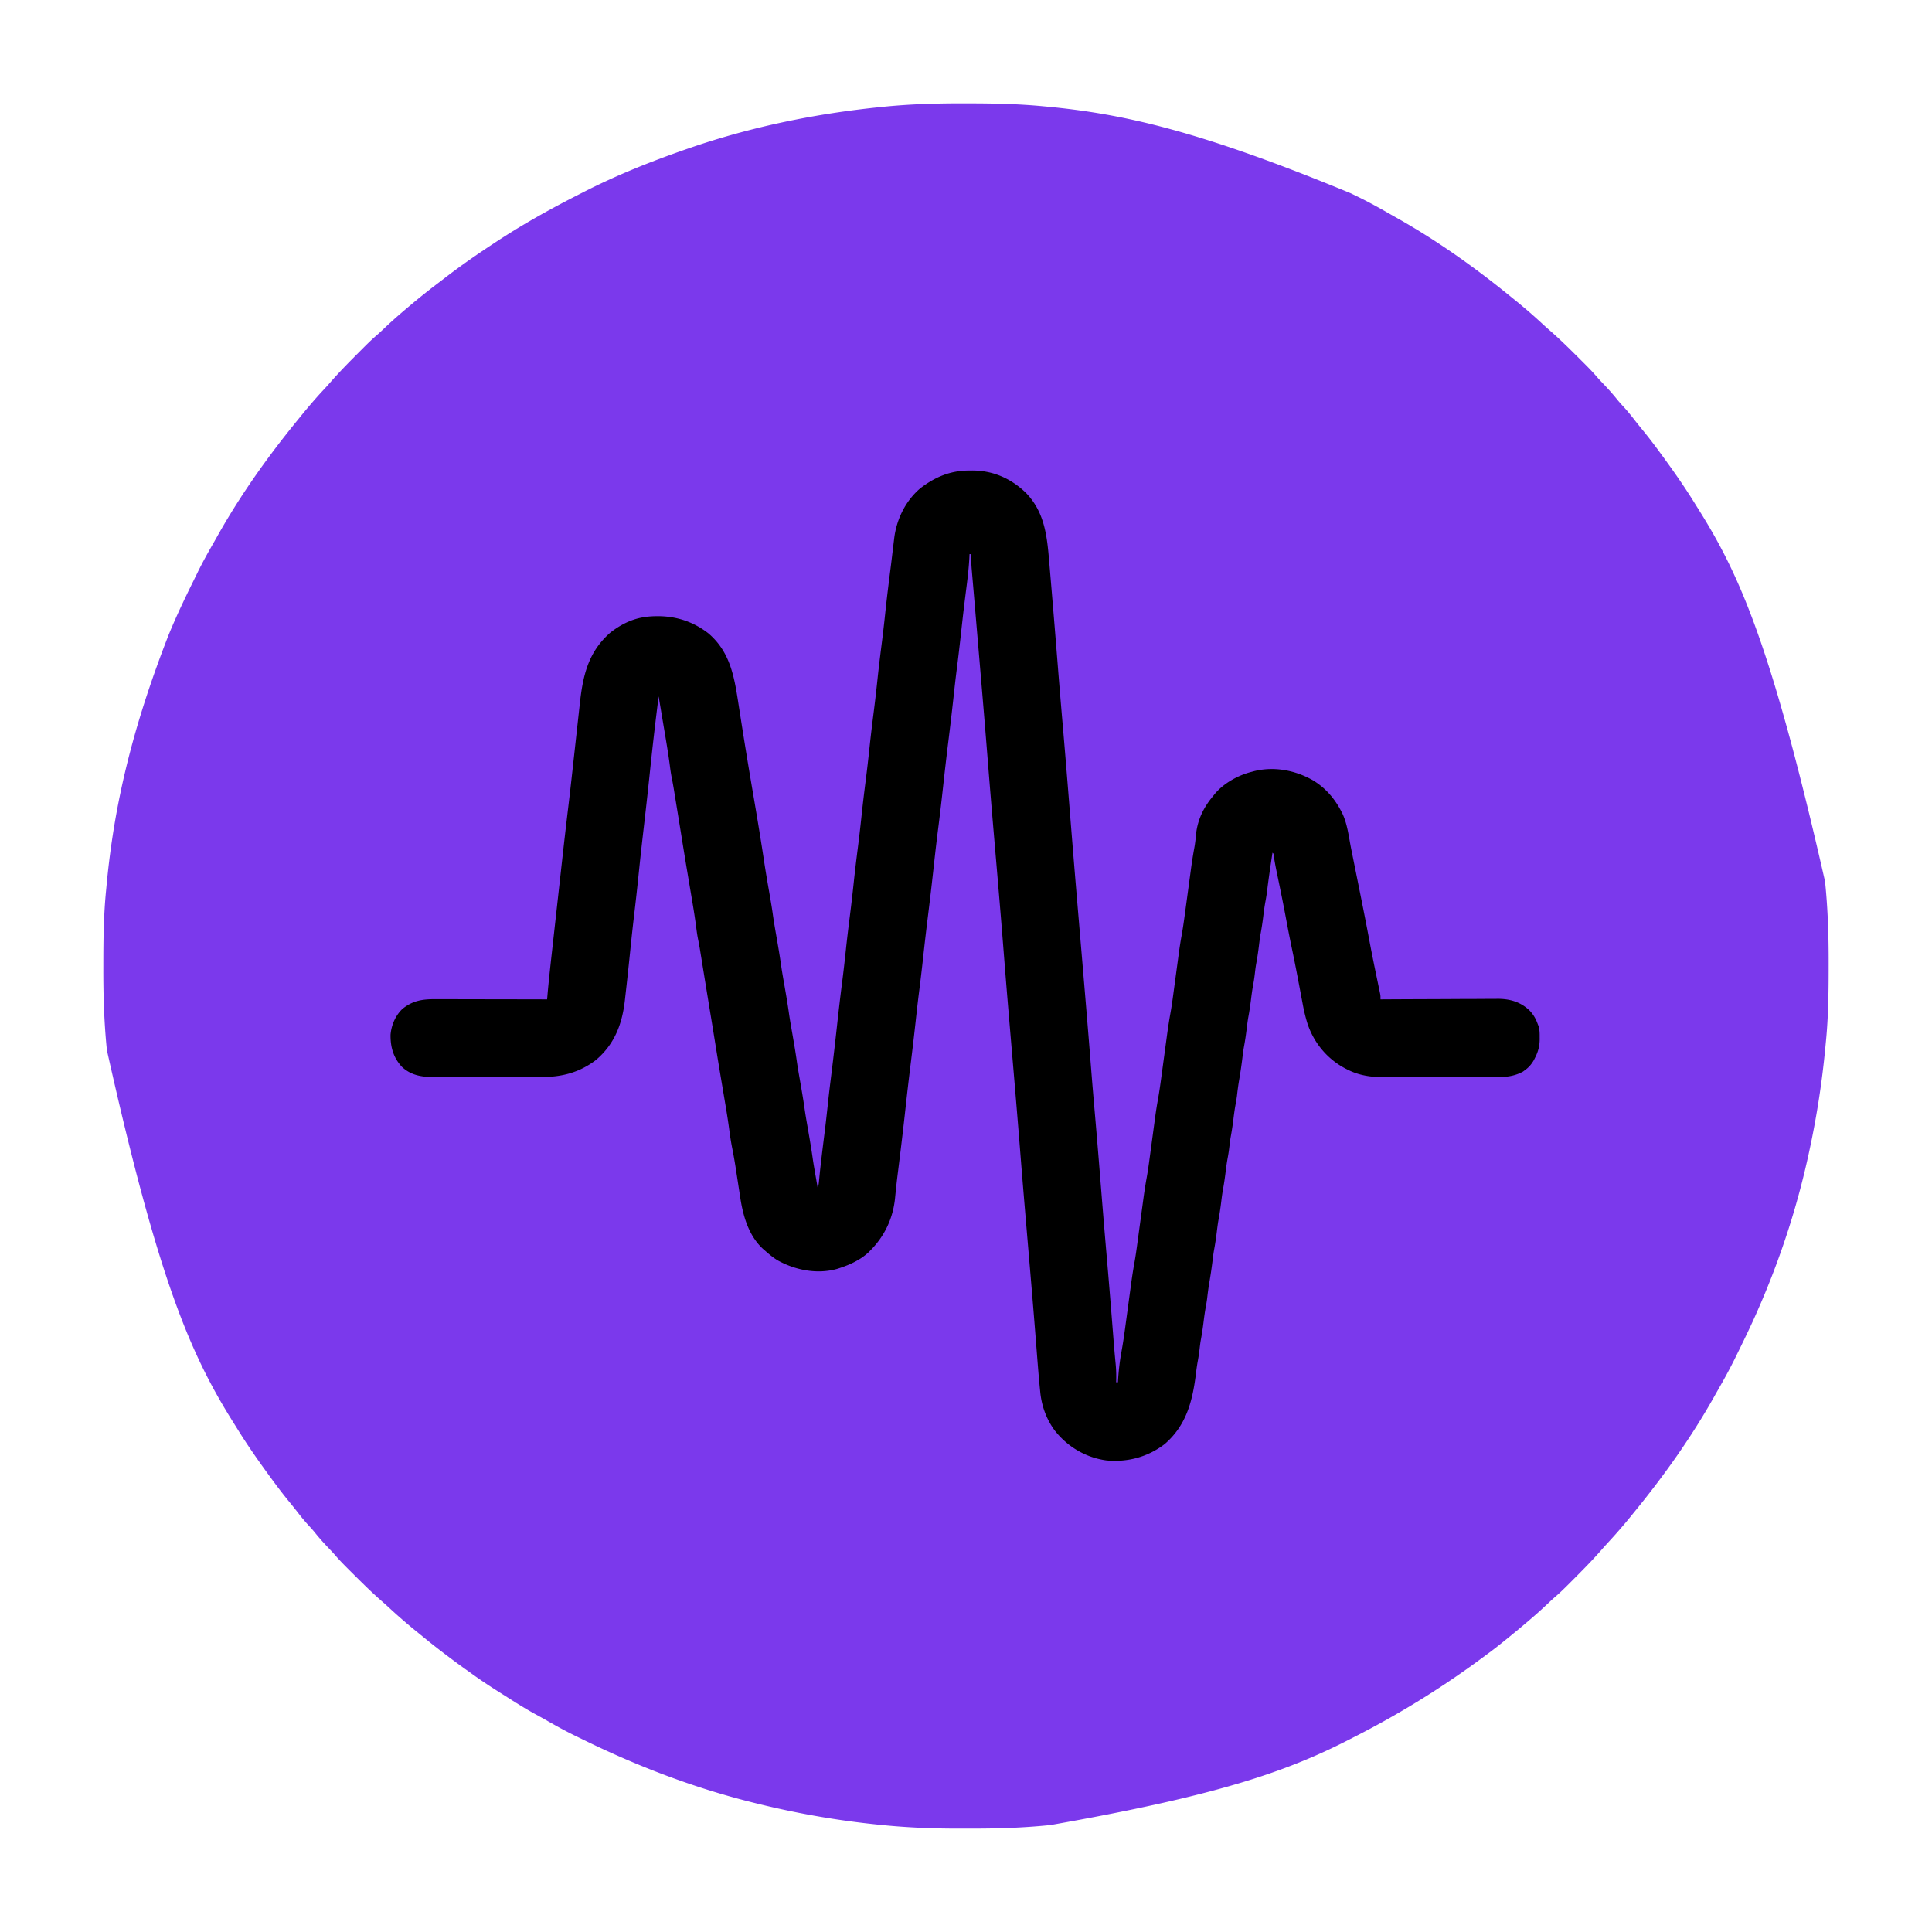<svg xmlns="http://www.w3.org/2000/svg" width="2000" height="2000" viewBox="0 -100 2000 2200">
<path fill="#7B39EC" d="M996.607 17.682c2.693.006 5.385.008 8.077.011 27.866.04 55.56.645 83.316 3.307l2.757.257c88.14 8.228 175.309 27.706 347.442 98.855 2.65 1.307 5.308 2.599 7.965 3.892 12.282 6.012 24.196 12.572 36.044 19.395a960.17 960.17 0 0 0 8.065 4.566c46.322 26.041 89.812 56.976 130.927 90.567 1.573 1.283 3.151 2.56 4.73 3.835 11.057 8.957 21.765 18.318 32.191 28a367.123 367.123 0 0 0 6.77 6.031c12.236 10.675 23.745 22.136 35.234 33.602l1.777 1.77c5.684 5.663 11.322 11.31 16.532 17.419 2.865 3.314 5.922 6.45 8.941 9.623 5.086 5.38 9.916 10.833 14.527 16.625 2.23 2.724 4.578 5.296 6.973 7.875 4.182 4.55 8.03 9.267 11.81 14.149 3.511 4.534 7.115 8.982 10.753 13.414 6.427 7.868 12.554 15.933 18.562 24.125l1.53 2.083c13.258 18.112 26.209 36.436 38 55.542 1.513 2.444 3.04 4.877 4.572 7.309 46.436 73.997 82.9 154.342 144.086 423.691l.239 2.35c3.032 30.154 3.954 60.263 3.891 90.551-.006 2.771-.008 5.543-.011 8.314-.037 26.94-.419 53.747-3.054 80.579-.265 2.698-.52 5.398-.773 8.098-3.798 39.84-9.987 79.375-18.48 118.483l-.446 2.064c-13.138 60.618-32.62 120.157-57.554 176.936l-1.117 2.564c-6.335 14.509-13.241 28.75-20.19 42.971a3307.862 3307.862 0 0 0-3.187 6.54c-6.487 13.333-13.506 26.285-20.905 39.133a960.17 960.17 0 0 0-4.566 8.065c-26.041 46.322-56.976 89.812-90.567 130.927-1.283 1.573-2.56 3.151-3.835 4.73-8.957 11.057-18.318 21.765-28 32.191a367.123 367.123 0 0 0-6.031 6.77c-10.675 12.236-22.136 23.745-33.602 35.234l-1.77 1.777c-5.67 5.69-11.322 11.338-17.437 16.555-3.19 2.746-6.23 5.656-9.293 8.543-5.086 4.767-10.199 9.473-15.5 14-1.068.922-2.136 1.843-3.203 2.766A934.694 934.694 0 0 1 1621 1762a6489.83 6489.83 0 0 0-3.816 3.129c-7.361 6.029-14.768 11.953-22.439 17.587-2.042 1.502-4.077 3.014-6.112 4.526-46 34.114-94.455 64.131-145.48 90.15-1.996 1.018-3.99 2.039-5.982 3.064-74.053 38.1-154.57 64.838-340.733 97.731l-2.337.24c-29.577 2.99-59.144 3.912-88.853 3.834a2508.98 2508.98 0 0 0-13.116.007c-30.886.068-61.532-1.26-92.257-4.518l-3.092-.322c-46.54-4.879-92.39-13.076-137.783-24.428l-2.074-.516c-67.132-16.71-131.61-41.443-193.669-71.887a2327.286 2327.286 0 0 0-8.722-4.25c-11.889-5.81-23.374-12.247-34.853-18.825-3.137-1.78-6.302-3.506-9.473-5.228-12.062-6.57-23.619-13.932-35.209-21.294l-6.598-4.168c-11.031-6.991-21.876-14.1-32.402-21.832a1468.5 1468.5 0 0 0-5.125-3.635c-8.414-5.96-16.66-12.136-24.875-18.365l-1.714-1.296c-8.648-6.55-17.078-13.349-25.47-20.22-1.579-1.29-3.164-2.573-4.75-3.855-11.057-8.954-21.762-18.315-32.187-27.996a367.123 367.123 0 0 0-6.77-6.031c-12.236-10.675-23.745-22.136-35.234-33.602l-1.777-1.77c-5.684-5.663-11.322-11.31-16.532-17.419-2.865-3.314-5.922-6.45-8.941-9.624-5.086-5.38-9.916-10.832-14.527-16.625-2.23-2.723-4.578-5.295-6.973-7.875-4.182-4.55-8.03-9.266-11.81-14.148-3.511-4.534-7.115-8.982-10.752-13.414-6.428-7.868-12.555-15.933-18.563-24.125l-1.53-2.083c-13.258-18.112-26.209-36.436-38-55.542-1.513-2.444-3.04-4.877-4.572-7.309-48.23-76.856-85.244-160.322-144.148-424.129l-.233-2.31c-2.994-30.019-3.898-60.003-3.835-90.153.006-2.771.008-5.543.011-8.314.037-26.94.419-53.747 3.054-80.579.265-2.698.52-5.398.773-8.098C29.915 818.41 49.73 731.353 92 623l.841-2.042c8.305-20.105 17.643-39.669 27.284-59.16 1.587-3.21 3.158-6.428 4.723-9.65 5.718-11.707 12.042-23.03 18.535-34.324 1.543-2.694 3.067-5.397 4.586-8.105 26.042-46.316 56.972-89.802 90.559-130.915 1.295-1.587 2.585-3.177 3.874-4.769 8.461-10.42 17.15-20.623 26.326-30.421a319.103 319.103 0 0 0 7.706-8.54c10.657-12.23 22.112-23.722 33.566-35.199l1.77-1.777c5.66-5.68 11.301-11.316 17.406-16.523 3.376-2.915 6.587-6.008 9.824-9.075 9.359-8.865 19.12-17.223 29-25.5l1.975-1.655a777.299 777.299 0 0 1 29.904-23.736c2.12-1.608 4.23-3.23 6.336-4.855 17.759-13.7 36.046-26.43 54.785-38.754l2.275-1.506c30.072-19.912 61.48-37.517 93.596-53.898 1.995-1.018 3.99-2.038 5.981-3.063C601.792 99.506 642.63 83.255 684 69l2.101-.725C756.367 44.12 829.69 29.21 903.563 21.812l2.336-.239c30.184-3.051 60.388-3.956 90.708-3.891Z"/><path d="m1003.563 435.813 3.384-.038c23.563-.04 44.146 8.937 61.053 25.225 21.533 21.934 24.288 49.31 26.734 78.488l.48 5.636c.428 5.02.85 10.04 1.273 15.061.265 3.152.532 6.303.799 9.455 2.483 29.315 4.885 58.637 7.203 87.966a8630.48 8630.48 0 0 0 5.448 65.644c2.286 26.347 4.453 52.701 6.563 79.063a367242.245 367242.245 0 0 0 2.023 25.262c1.374 17.164 2.757 34.327 4.165 51.487l.169 2.067c1.95 23.79 3.96 47.575 5.975 71.36a19238663.218 19238663.218 0 0 1 2.363 27.89l.201 2.37 1.006 11.873c3.247 38.293 6.469 76.586 9.487 114.897.274 3.489.55 6.977.826 10.465l.16 2.022c1.331 16.803 2.791 33.596 4.249 50.389 2.31 26.626 4.474 53.263 6.6 79.904 2.09 26.194 4.249 52.381 6.522 78.56 2.308 26.587 4.471 53.184 6.568 79.789a33753.501 33753.501 0 0 0 1.06 13.417c.767 9.72 1.584 19.433 2.544 29.135.668 6.947.796 13.82.582 20.8h2l.148-2.535c.697-10.843 1.927-21.55 3.886-32.24 1.662-9.075 3.003-18.175 4.229-27.318.342-2.553.689-5.104 1.036-7.655.738-5.417 1.47-10.834 2.201-16.252.85-6.292 1.701-12.584 2.558-18.874.337-2.48.67-4.96 1.002-7.439 1.101-8.135 2.355-16.216 3.823-24.292 1.341-7.467 2.372-14.97 3.38-22.488.342-2.553.689-5.104 1.036-7.655.738-5.417 1.47-10.834 2.201-16.252.85-6.292 1.701-12.584 2.558-18.874.337-2.48.67-4.96 1.002-7.439 1.106-8.169 2.364-16.285 3.837-24.396 1.26-7.003 2.241-14.035 3.18-21.088.309-2.317.622-4.633.936-6.95.666-4.917 1.327-9.835 1.987-14.753.767-5.714 1.536-11.427 2.31-17.14.304-2.246.603-4.493.902-6.74.948-7.038 2.005-14.037 3.274-21.024 1.489-8.202 2.67-16.429 3.777-24.69.342-2.552.689-5.103 1.036-7.654.738-5.417 1.47-10.834 2.201-16.252.85-6.292 1.701-12.584 2.558-18.874.337-2.48.67-4.96 1.002-7.439 1.106-8.169 2.364-16.285 3.837-24.396 1.26-7.003 2.241-14.035 3.18-21.088.309-2.317.622-4.633.936-6.95.666-4.917 1.327-9.835 1.987-14.753.767-5.714 1.536-11.427 2.31-17.14.304-2.246.603-4.493.902-6.74.948-7.038 2.005-14.037 3.274-21.024 1.489-8.202 2.67-16.429 3.777-24.69.342-2.552.689-5.103 1.036-7.654.738-5.417 1.47-10.834 2.201-16.252.85-6.292 1.701-12.584 2.558-18.874.337-2.48.67-4.96 1.002-7.439 1.14-8.417 2.417-16.788 3.957-25.142.897-4.887 1.472-9.722 1.858-14.67 1.628-16.716 8.398-31.017 19.125-43.875l2.32-2.926c10.201-12.184 26.417-21.194 41.68-25.074l3.055-.836c22.84-5.645 46.817-1.13 67.136 10.45 14.183 8.571 24.711 20.826 32.246 35.448l.965 1.855c6.013 12.39 7.546 27.317 10.239 40.704l1.349 6.678c.943 4.669 1.884 9.338 2.824 14.007 1.181 5.868 2.366 11.735 3.553 17.601 4.563 22.565 9.071 45.135 13.304 67.764 2.636 14.079 5.516 28.104 8.441 42.125.652 3.13 1.3 6.263 1.947 9.395l.596 2.834.538 2.61.474 2.273C1472 1034 1472 1034 1472 1038l2.223-.014c17.905-.11 35.81-.193 53.717-.245 8.66-.026 17.318-.06 25.978-.118 7.553-.05 15.107-.082 22.66-.093 3.995-.007 7.989-.022 11.983-.059 3.771-.034 7.542-.044 11.314-.037a472.56 472.56 0 0 0 6.057-.056c13.795.076 25.958 3.713 35.959 13.466 4.32 4.575 6.972 9.262 9.109 15.156l1.09 2.719c1.147 4.134 1.203 7.89 1.16 12.156l.023 2.316c-.026 7.674-1.634 14.105-5.148 20.996l-1.492 2.981c-2.714 4.707-5.72 8.225-10.133 11.395l-2.281 1.69c-9.982 5.416-19.68 6.332-30.815 6.265-1.531.005-3.062.012-4.593.02-4.124.019-8.248.012-12.373 0-4.343-.01-8.685-.001-13.028.005-7.296.007-14.59-.002-21.886-.022-8.393-.021-16.784-.014-25.177.008-7.243.018-14.485.02-21.728.01-4.31-.006-8.618-.007-12.927.006-4.06.012-8.118.003-12.177-.02-1.475-.005-2.95-.003-4.425.006-13.706.075-27.531-1.978-39.902-8.218l-2.118-1.038c-20.997-10.648-36.513-29.018-44.069-51.209-2.343-7.477-4.13-14.907-5.552-22.609l-.665-3.5c-.465-2.45-.928-4.902-1.387-7.354-1.202-6.421-2.428-12.838-3.65-19.255l-.726-3.813a1565.797 1565.797 0 0 0-5.771-28.785c-2.502-11.94-4.814-23.907-7.049-35.9-2.87-15.383-5.996-30.71-9.181-46.031l-1.102-5.323-.526-2.54a314.531 314.531 0 0 1-3.004-16.952c-.192-1.995-.192-1.995-1.388-3.004-2.126 14.057-4.223 28.112-5.96 42.223-.557 4.434-1.208 8.822-2.032 13.215-1.06 5.663-1.806 11.344-2.508 17.062-.814 6.627-1.782 13.175-3.014 19.736-.832 4.732-1.4 9.496-1.986 14.264-.823 6.699-1.8 13.321-3.045 19.955-.627 3.506-1.049 7.006-1.455 10.545-.513 4.47-1.139 8.859-1.969 13.281-1.064 5.717-1.822 11.449-2.531 17.219-.814 6.627-1.782 13.175-3.014 19.736-.832 4.732-1.4 9.496-1.986 14.264-.815 6.637-1.785 13.195-3.018 19.767-.807 4.577-1.354 9.184-1.92 13.795a511.538 511.538 0 0 1-3.505 23.565c-1.05 6.124-1.83 12.259-2.53 18.432a176.412 176.412 0 0 1-1.492 9.195c-1.065 5.726-1.825 11.467-2.535 17.246-.823 6.699-1.8 13.321-3.045 19.955-.627 3.506-1.049 7.006-1.455 10.545-.513 4.47-1.139 8.859-1.969 13.281-1.064 5.717-1.822 11.449-2.531 17.219-.814 6.627-1.782 13.175-3.014 19.736-.832 4.732-1.4 9.496-1.986 14.264-.814 6.627-1.782 13.175-3.014 19.736-.832 4.732-1.4 9.496-1.986 14.264-.815 6.637-1.785 13.195-3.018 19.767-.807 4.577-1.354 9.184-1.92 13.795a511.538 511.538 0 0 1-3.505 23.565c-1.05 6.124-1.83 12.259-2.53 18.432a176.412 176.412 0 0 1-1.492 9.195c-1.065 5.726-1.825 11.467-2.535 17.246-.823 6.699-1.8 13.321-3.045 19.955-.627 3.506-1.049 7.006-1.455 10.545-.515 4.484-1.144 8.885-1.977 13.32-1.023 5.498-1.73 11.005-2.398 16.555-3.933 30.58-11.04 57.344-35.21 78.375-19.274 14.816-42.293 21.028-66.415 18.75-23.587-3.128-44.853-15.754-59.325-34.58-9.361-12.878-14.678-27.937-16.175-43.662l-.371-3.682c-1.44-14.627-2.576-29.28-3.718-43.932-.74-9.489-1.496-18.977-2.255-28.464l-.249-3.121a11469.87 11469.87 0 0 0-4.563-55.114l-.175-2.055c-.768-9.05-1.538-18.1-2.308-27.15-1.08-12.694-2.16-25.389-3.236-38.084l-.176-2.074c-2.12-25.019-4.161-50.043-6.147-75.072-2.824-35.598-5.839-71.179-8.864-106.76-.953-11.206-1.906-22.411-2.856-33.617l-.173-2.044c-1.99-23.483-3.925-46.97-5.784-70.464l-.178-2.25-1.359-17.18c-1.12-14.172-2.28-28.34-3.463-42.508l-.296-3.55c-1.29-15.446-2.605-30.89-3.927-46.334a209984.214 209984.214 0 0 1-2.538-29.672c-2.549-29.809-5.01-59.623-7.38-89.447-3.48-43.75-7.202-87.477-10.92-131.206l-1.671-19.669-.324-3.822-.637-7.512c-.614-7.243-1.233-14.486-1.855-21.729-.383-4.467-.763-8.934-1.142-13.4a4140.22 4140.22 0 0 0-.53-6.163c-.243-2.802-.48-5.604-.717-8.406l-.214-2.422c-.467-5.628-.547-11.21-.474-16.855h-2l-.122 2.919c-.537 11.321-1.794 22.494-3.232 33.732-.689 5.39-1.359 10.781-2.029 16.173l-.414 3.33c-1.377 11.126-2.613 22.265-3.828 33.409-1.503 13.759-3.101 27.496-4.86 41.225-1.421 11.203-2.663 22.423-3.89 33.65a3219.922 3219.922 0 0 1-5.563 47.5c-2.18 17.527-4.203 35.067-6.125 52.625-1.782 16.287-3.657 32.554-5.74 48.805-2.024 15.825-3.778 31.676-5.514 47.535a3607.796 3607.796 0 0 1-6.123 52.195c-1.959 15.761-3.772 31.533-5.497 47.321a2090.24 2090.24 0 0 1-4.548 38.369c-1.421 11.203-2.663 22.423-3.89 33.65a3222.134 3222.134 0 0 1-5.563 47.5 3486.178 3486.178 0 0 0-6 51.562c-2.355 21.559-4.922 43.086-7.614 64.605l-.835 6.688-.411 3.276a854.167 854.167 0 0 0-1.97 17.219l-.383 3.65a938.408 938.408 0 0 0-.687 6.86c-2.367 22.77-12 43.01-28.162 59.202l-1.852 1.887c-9.161 8.674-21.271 14.266-33.148 18.113l-2.965.969c-22.765 6.328-47.695 1.322-67.93-10.016-5.1-3.208-9.621-6.94-14.105-10.953l-1.887-1.602c-16.608-15.098-23.021-37.81-26.234-59.203l-.564-3.635c-.59-3.811-1.172-7.623-1.753-11.435-.764-4.998-1.534-9.996-2.308-14.992l-.572-3.699a542.244 542.244 0 0 0-3.78-21.38 308.31 308.31 0 0 1-3.316-20.34c-1.18-9.102-2.595-18.157-4.11-27.21l-.346-2.073c-.71-4.244-1.427-8.487-2.144-12.73-.952-5.635-1.898-11.27-2.844-16.906l-.707-4.21a5303.911 5303.911 0 0 1-6.251-38.223c-1.108-6.901-2.23-13.8-3.36-20.698l-.528-3.229-1.609-9.81-2.335-14.254-.59-3.6c-1.357-8.286-2.706-16.573-4.051-24.86l-1.629-10.02-1.026-6.339c-.474-2.93-.95-5.86-1.427-8.79l-.412-2.563c-.668-4.089-1.4-8.151-2.238-12.21-.984-4.84-1.652-9.687-2.268-14.587-1.227-9.33-2.682-18.617-4.234-27.898l-.347-2.07c-.71-4.245-1.426-8.49-2.144-12.733-.952-5.634-1.898-11.27-2.844-16.906l-.707-4.212c-2.34-13.934-4.594-27.881-6.832-41.832-1.557-9.682-3.135-19.36-4.716-29.039l-1.166-7.162c-.576-3.544-1.154-7.088-1.733-10.632l-.517-3.195c-.761-4.644-1.564-9.266-2.516-13.876-.97-4.753-1.621-9.512-2.225-14.324-1.96-14.936-4.53-29.776-7.035-44.629-.646-3.835-1.289-7.671-1.931-11.507-1.251-7.463-2.506-14.925-3.764-22.387a3691.78 3691.78 0 0 0-9.657 83.348 5415.849 5415.849 0 0 1-6.968 63.277c-2.225 19.142-4.344 38.289-6.302 57.46a2745.11 2745.11 0 0 1-4.887 44.063 2439.026 2439.026 0 0 0-4.316 39.41c-1.747 17.083-3.539 34.162-5.497 51.222-.245 2.155-.484 4.31-.718 6.466-2.974 27.365-11.655 50.75-33.233 68.922-18.715 14.157-38.767 19.33-61.925 19.22a2021.1 2021.1 0 0 1-16.248.015c-4.155-.008-8.31 0-12.465.004-6.967.006-13.934-.002-20.9-.016a5888.58 5888.58 0 0 0-24.087.006c-6.93.013-13.86.015-20.789.007a3485.58 3485.58 0 0 0-12.37.005c-3.873.009-7.746.002-11.62-.015a564.587 564.587 0 0 0-4.238.004c-13.626.058-25.769-1.927-36.042-11.507-9.768-10.473-13.189-22.438-13.011-36.645.92-10.935 5.506-21.676 13.445-29.344 11.785-9.57 22.906-11.212 37.793-11.13a2891.797 2891.797 0 0 1 15.42.024c3.927.014 7.855.015 11.783.017 7.426.006 14.853.023 22.28.043 8.459.022 16.918.033 25.378.043 17.391.021 34.783.056 52.174.101l.29-3.474c1.552-18.001 3.582-35.948 5.585-53.903.513-4.602 1.023-9.204 1.534-13.807.86-7.742 1.722-15.485 2.585-23.228.984-8.827 1.965-17.656 2.944-26.484.957-8.618 1.915-17.235 2.874-25.853l1.202-10.814a6850.205 6850.205 0 0 1 6.878-59.726c1.791-14.95 3.499-29.906 5.138-44.873a10996.304 10996.304 0 0 1 1.775-16.084l.232-2.097a23967.67 23967.67 0 0 0 3.03-27.502c.69-6.306 1.386-12.612 2.088-18.917.366-3.297.73-6.594 1.088-9.892 3.482-32.017 9.537-58.818 34.562-80.81C605.693 611.903 618.239 605.368 632 603l3.148-.55c26.238-3.061 50.397 2.365 71.477 18.737 24.412 20.795 29.321 48.247 33.99 78.427.985 6.366 1.985 12.73 2.983 19.093l.611 3.908a5705.574 5705.574 0 0 0 5.916 36.885l.497 3.043c2.392 14.622 4.86 29.23 7.37 43.831 4.385 25.514 8.596 51.06 12.446 76.662 1.86 12.188 3.991 24.333 6.101 36.48 1.236 7.136 2.462 14.263 3.453 21.437 1.276 9.22 2.915 18.378 4.508 27.547 1.782 10.26 3.534 20.506 4.959 30.822 1.19 8.084 2.643 16.128 4.041 24.178 1.782 10.26 3.534 20.506 4.959 30.822 1.19 8.084 2.643 16.128 4.041 24.178 1.782 10.26 3.534 20.506 4.959 30.822 1.19 8.084 2.643 16.128 4.041 24.178 1.782 10.26 3.534 20.506 4.959 30.822 1.19 8.084 2.643 16.128 4.041 24.178 1.8 10.364 3.573 20.714 5.013 31.136.908 6.268 2.02 12.501 3.112 18.739l.695 4c.558 3.209 1.118 6.417 1.68 9.625 1.158-2.316 1.294-4.018 1.543-6.598l.307-3.043.337-3.421c1.42-13.836 3.1-27.636 4.813-41.438 2.386-19.234 2.386-19.234 4.5-38.5 1.264-12.314 2.787-24.591 4.313-36.875 2.22-17.882 4.29-35.775 6.25-53.688 1.823-16.666 3.748-33.311 5.874-49.941 1.586-12.414 2.995-24.837 4.303-37.282 1.363-12.938 2.937-25.84 4.583-38.745A1651.125 1651.125 0 0 0 872 906.5c1.44-13.7 3.08-27.366 4.823-41.03A1651.125 1651.125 0 0 0 881 829.5c1.44-13.7 3.08-27.366 4.823-41.03A1651.125 1651.125 0 0 0 890 752.5c1.44-13.7 3.08-27.366 4.823-41.03A1651.125 1651.125 0 0 0 899 675.5c1.44-13.7 3.08-27.366 4.823-41.03A1653.47 1653.47 0 0 0 908 598.5c1.816-17.262 3.952-34.477 6.142-51.695.888-6.993 1.721-13.992 2.545-20.992.433-3.605.87-7.21 1.313-10.813l.252-2.09c2.672-21.683 12.92-42.647 29.748-56.91 16.804-12.89 34.303-20.176 55.563-20.188Z"/>
</svg>